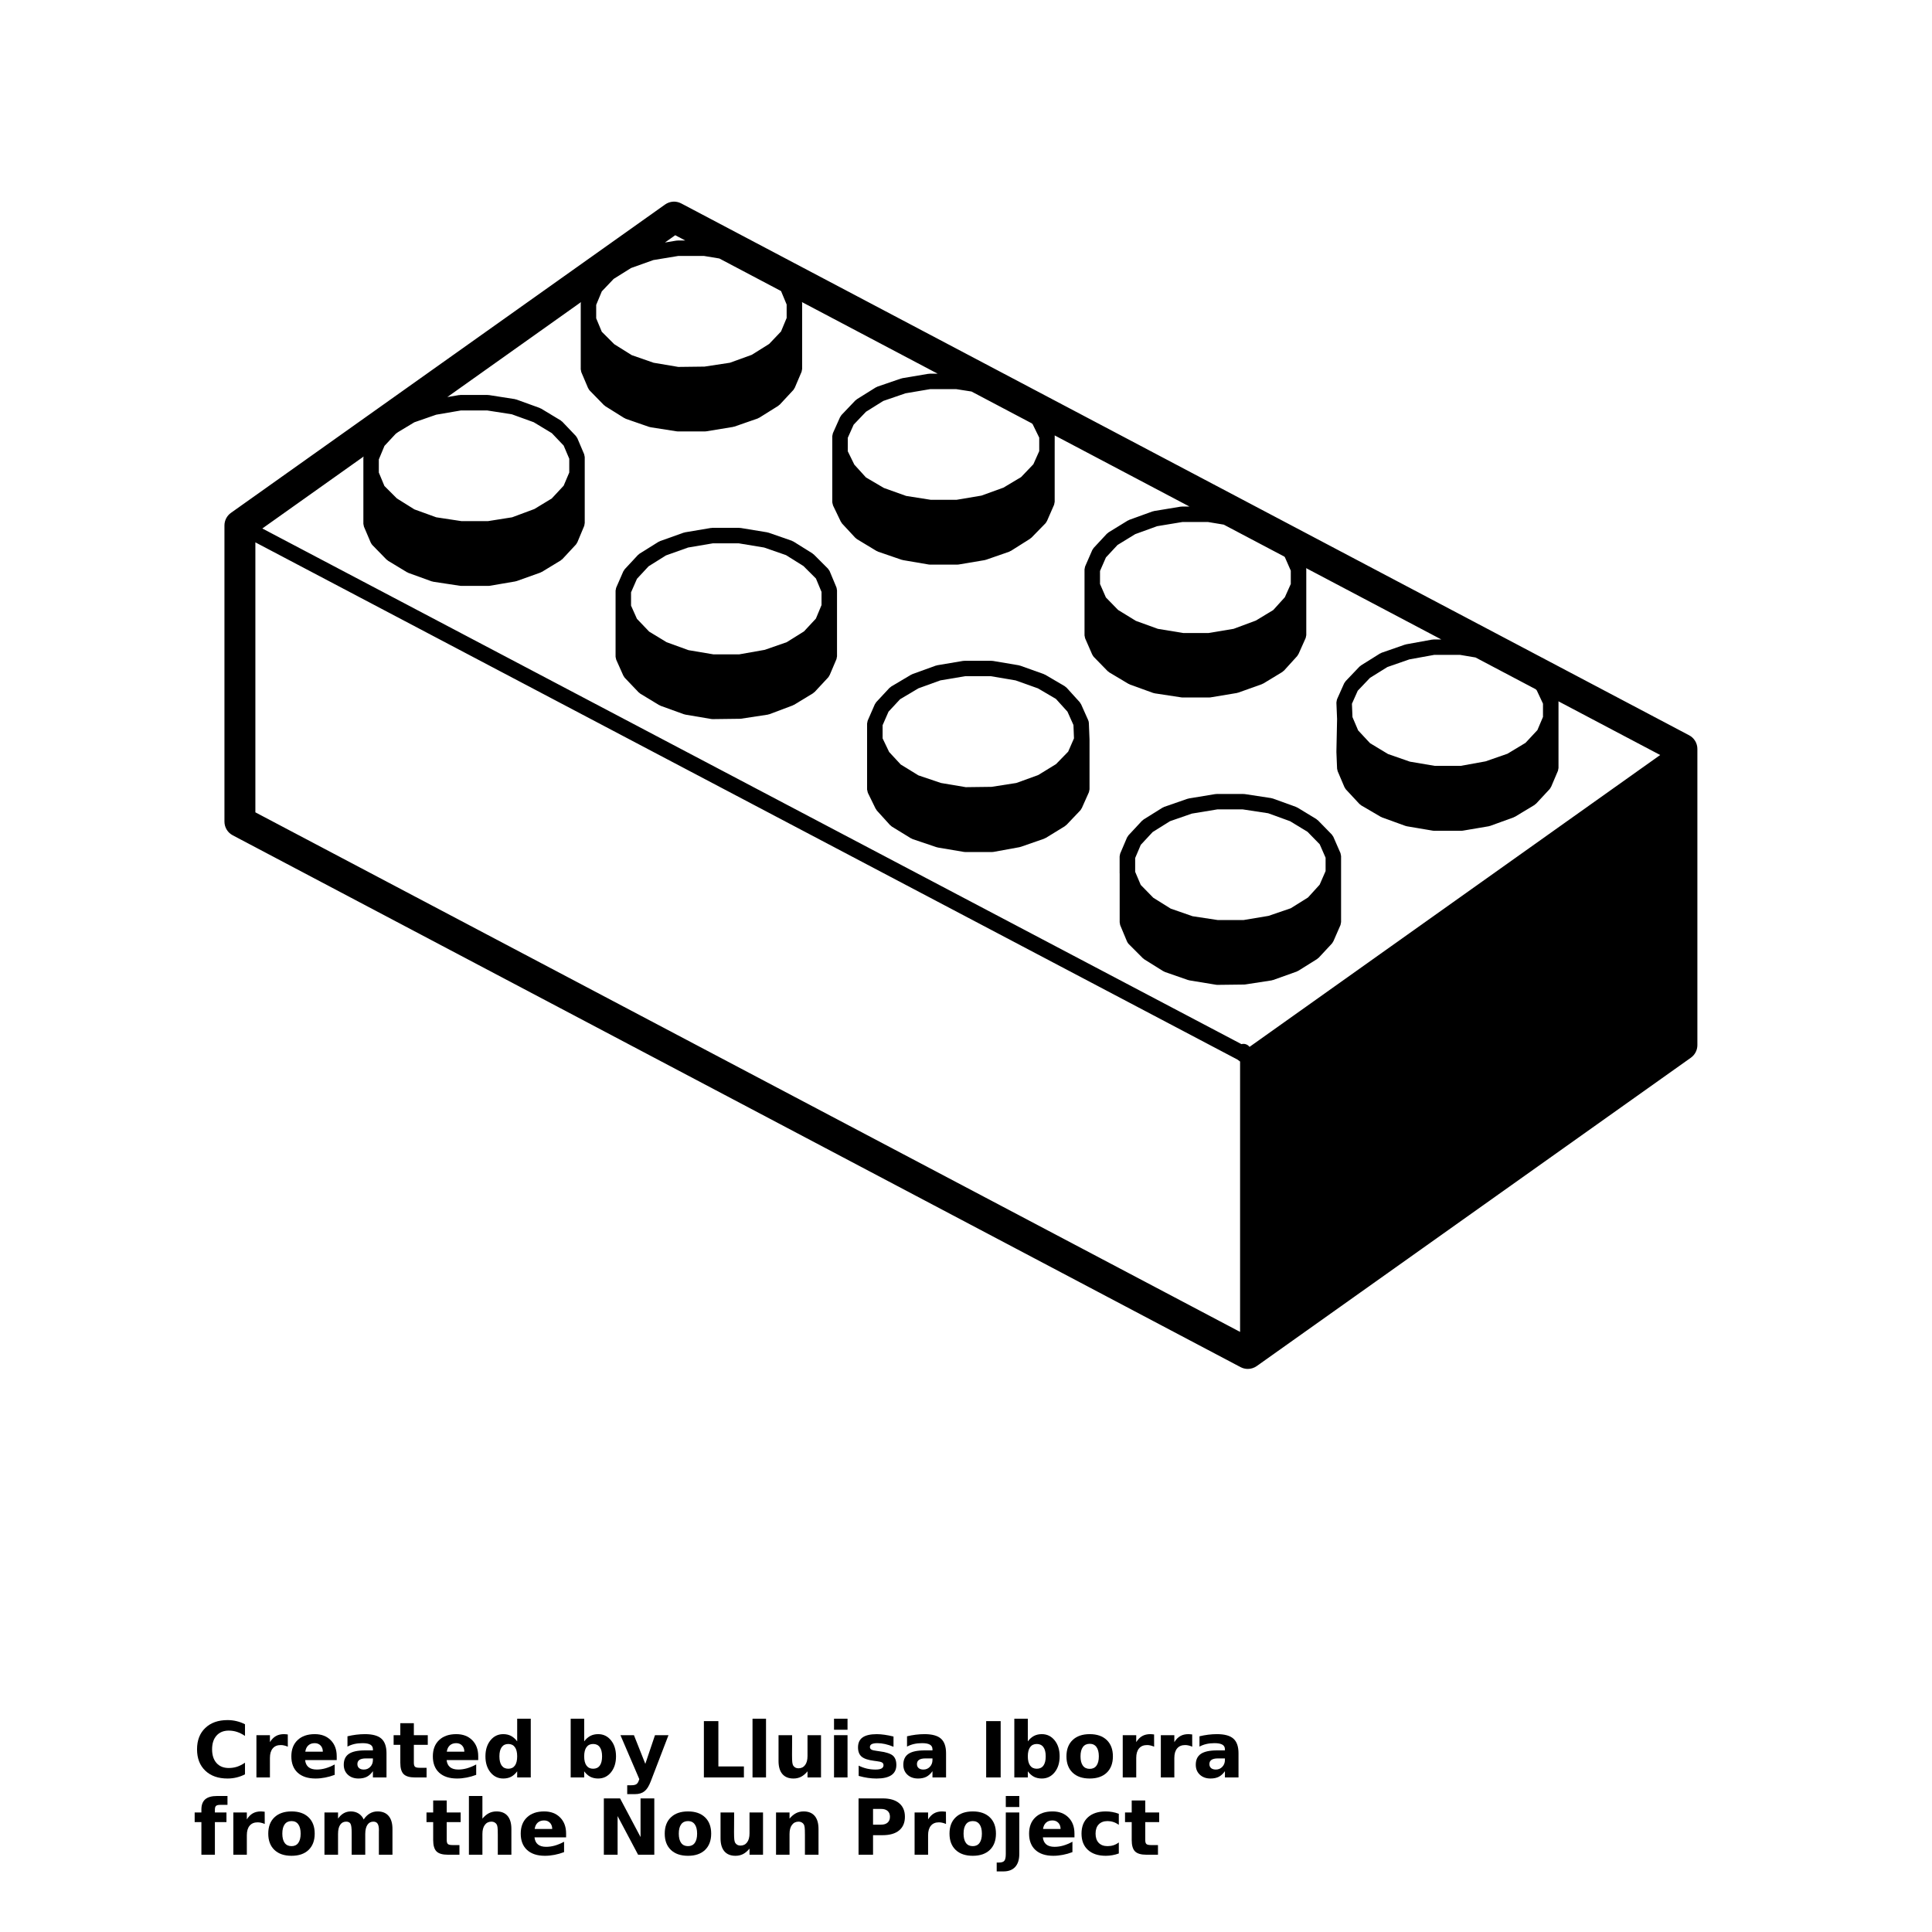 <?xml version="1.0" encoding="UTF-8"?>
<svg width="700pt" height="700pt" version="1.1" viewBox="0 0 700 700" xmlns="http://www.w3.org/2000/svg" xmlns:xlink="http://www.w3.org/1999/xlink">
 <defs>
  <symbol id="w" overflow="visible">
   <path d="m18.766-1.125c-0.969 0.5-1.98 0.875-3.031 1.125-1.043 0.258-2.137 0.391-3.281 0.391-3.398 0-6.09-0.945-8.078-2.844-1.992-1.906-2.984-4.484-2.984-7.734 0-3.258 0.992-5.836 2.984-7.734 1.988-1.906 4.68-2.859 8.078-2.859 1.145 0 2.238 0.133 3.281 0.391 1.051 0.25 2.062 0.625 3.031 1.125v4.219c-0.98-0.656-1.945-1.141-2.891-1.453-0.949-0.312-1.949-0.469-3-0.469-1.875 0-3.352 0.605-4.422 1.812-1.074 1.199-1.609 2.856-1.609 4.969 0 2.106 0.535 3.762 1.609 4.969 1.07 1.199 2.547 1.797 4.422 1.797 1.051 0 2.051-0.148 3-0.453 0.945-0.312 1.91-0.801 2.891-1.469z"/>
  </symbol>
  <symbol id="a" overflow="visible">
   <path d="m13.734-11.141c-0.438-0.195-0.871-0.344-1.297-0.438-0.418-0.102-0.84-0.156-1.266-0.156-1.262 0-2.231 0.406-2.906 1.219-0.68 0.805-1.016 1.953-1.016 3.453v7.062h-4.891v-15.312h4.891v2.516c0.625-1 1.344-1.727 2.156-2.188 0.82-0.469 1.801-0.703 2.938-0.703 0.164 0 0.344 0.012 0.531 0.031 0.195 0.012 0.477 0.039 0.844 0.078z"/>
  </symbol>
  <symbol id="b" overflow="visible">
   <path d="m17.641-7.703v1.406h-11.453c0.125 1.148 0.539 2.008 1.25 2.578 0.707 0.574 1.703 0.859 2.984 0.859 1.031 0 2.082-0.148 3.156-0.453 1.082-0.312 2.191-0.773 3.328-1.391v3.766c-1.156 0.438-2.312 0.766-3.469 0.984-1.156 0.227-2.312 0.344-3.469 0.344-2.773 0-4.93-0.703-6.469-2.109-1.531-1.406-2.297-3.379-2.297-5.922 0-2.5 0.754-4.461 2.266-5.891 1.508-1.438 3.582-2.156 6.219-2.156 2.406 0 4.332 0.73 5.781 2.188 1.445 1.449 2.172 3.383 2.172 5.797zm-5.031-1.625c0-0.926-0.273-1.672-0.812-2.234-0.543-0.57-1.25-0.859-2.125-0.859-0.949 0-1.719 0.266-2.312 0.797s-0.965 1.297-1.109 2.297z"/>
  </symbol>
  <symbol id="e" overflow="visible">
   <path d="m9.219-6.891c-1.023 0-1.793 0.172-2.312 0.516-0.512 0.344-0.766 0.855-0.766 1.531 0 0.625 0.207 1.117 0.625 1.469 0.414 0.344 0.988 0.516 1.719 0.516 0.926 0 1.703-0.328 2.328-0.984 0.633-0.664 0.953-1.492 0.953-2.484v-0.562zm7.469-1.844v8.734h-4.922v-2.266c-0.656 0.93-1.398 1.605-2.219 2.031-0.824 0.414-1.824 0.625-3 0.625-1.586 0-2.871-0.457-3.859-1.375-0.992-0.926-1.484-2.129-1.484-3.609 0-1.789 0.613-3.102 1.844-3.938 1.238-0.844 3.18-1.266 5.828-1.266h2.891v-0.391c0-0.77-0.309-1.332-0.922-1.688-0.617-0.363-1.57-0.547-2.859-0.547-1.055 0-2.031 0.105-2.938 0.312-0.898 0.211-1.73 0.523-2.5 0.938v-3.734c1.039-0.25 2.086-0.441 3.141-0.578 1.062-0.133 2.125-0.203 3.188-0.203 2.758 0 4.75 0.547 5.969 1.641 1.227 1.086 1.844 2.856 1.844 5.312z"/>
  </symbol>
  <symbol id="d" overflow="visible">
   <path d="m7.703-19.656v4.344h5.047v3.5h-5.047v6.5c0 0.711 0.141 1.188 0.422 1.438s0.836 0.375 1.672 0.375h2.516v3.5h-4.188c-1.938 0-3.312-0.398-4.125-1.203-0.805-0.812-1.203-2.18-1.203-4.109v-6.5h-2.422v-3.5h2.422v-4.344z"/>
  </symbol>
  <symbol id="j" overflow="visible">
   <path d="m12.766-13.078v-8.203h4.922v21.281h-4.922v-2.219c-0.668 0.906-1.406 1.57-2.219 1.984s-1.758 0.625-2.828 0.625c-1.887 0-3.434-0.75-4.641-2.25-1.211-1.5-1.812-3.426-1.812-5.781 0-2.363 0.602-4.297 1.812-5.797 1.207-1.5 2.754-2.25 4.641-2.25 1.062 0 2 0.215 2.812 0.641 0.82 0.43 1.566 1.086 2.234 1.969zm-3.219 9.922c1.039 0 1.836-0.379 2.391-1.141 0.551-0.77 0.828-1.883 0.828-3.344 0-1.457-0.277-2.566-0.828-3.328-0.555-0.77-1.352-1.156-2.391-1.156-1.043 0-1.84 0.387-2.391 1.156-0.555 0.762-0.828 1.871-0.828 3.328 0 1.461 0.273 2.574 0.828 3.344 0.551 0.762 1.348 1.141 2.391 1.141z"/>
  </symbol>
  <symbol id="f" overflow="visible">
   <path d="m10.5-3.156c1.051 0 1.852-0.379 2.406-1.141 0.551-0.77 0.828-1.883 0.828-3.344 0-1.457-0.277-2.566-0.828-3.328-0.555-0.77-1.355-1.156-2.406-1.156-1.055 0-1.859 0.387-2.422 1.156-0.555 0.773-0.828 1.883-0.828 3.328 0 1.449 0.273 2.559 0.828 3.328 0.562 0.773 1.367 1.156 2.422 1.156zm-3.25-9.922c0.676-0.883 1.422-1.539 2.234-1.969 0.82-0.426 1.766-0.641 2.828-0.641 1.895 0 3.445 0.75 4.656 2.25 1.207 1.5 1.812 3.434 1.812 5.797 0 2.356-0.605 4.281-1.812 5.781-1.211 1.5-2.762 2.25-4.656 2.25-1.062 0-2.008-0.211-2.828-0.625-0.812-0.426-1.559-1.086-2.234-1.984v2.219h-4.891v-21.281h4.891z"/>
  </symbol>
  <symbol id="i" overflow="visible">
   <path d="m0.344-15.312h4.891l4.125 10.391 3.5-10.391h4.891l-6.438 16.766c-0.648 1.695-1.402 2.883-2.266 3.562-0.867 0.688-2 1.031-3.406 1.031h-2.844v-3.219h1.531c0.832 0 1.438-0.137 1.812-0.406 0.383-0.262 0.68-0.73 0.891-1.406l0.141-0.422z"/>
  </symbol>
  <symbol id="h" overflow="visible">
   <path d="m2.578-20.406h5.25v16.422h9.25v3.984h-14.5z"/>
  </symbol>
  <symbol id="v" overflow="visible">
   <path d="m2.359-21.281h4.891v21.281h-4.891z"/>
  </symbol>
  <symbol id="g" overflow="visible">
   <path d="m2.188-5.969v-9.344h4.922v1.531c0 0.836-0.008 1.875-0.016 3.125-0.012 1.25-0.016 2.086-0.016 2.5 0 1.242 0.031 2.133 0.094 2.672 0.07 0.543 0.18 0.934 0.328 1.172 0.207 0.324 0.473 0.574 0.797 0.75 0.32 0.168 0.691 0.25 1.109 0.25 1.02 0 1.82-0.391 2.406-1.172 0.582-0.781 0.875-1.867 0.875-3.266v-7.562h4.891v15.312h-4.891v-2.219c-0.742 0.898-1.523 1.559-2.344 1.984-0.824 0.414-1.734 0.625-2.734 0.625-1.762 0-3.106-0.539-4.031-1.625-0.93-1.082-1.391-2.66-1.391-4.734z"/>
  </symbol>
  <symbol id="u" overflow="visible">
   <path d="m2.359-15.312h4.891v15.312h-4.891zm0-5.969h4.891v4h-4.891z"/>
  </symbol>
  <symbol id="t" overflow="visible">
   <path d="m14.312-14.828v3.719c-1.043-0.438-2.055-0.766-3.031-0.984-0.98-0.219-1.902-0.328-2.766-0.328-0.93 0-1.621 0.117-2.078 0.344-0.449 0.23-0.672 0.59-0.672 1.078 0 0.387 0.172 0.684 0.516 0.891 0.344 0.211 0.957 0.367 1.844 0.469l0.859 0.125c2.508 0.324 4.195 0.852 5.062 1.578 0.863 0.73 1.297 1.871 1.297 3.422 0 1.637-0.605 2.867-1.812 3.688-1.199 0.812-2.992 1.219-5.375 1.219-1.023 0-2.074-0.078-3.156-0.234-1.074-0.156-2.18-0.395-3.312-0.719v-3.719c0.969 0.48 1.961 0.84 2.984 1.078 1.031 0.23 2.078 0.344 3.141 0.344 0.957 0 1.676-0.129 2.156-0.391 0.477-0.27 0.719-0.664 0.719-1.188 0-0.438-0.168-0.758-0.5-0.969-0.336-0.219-0.996-0.383-1.984-0.5l-0.859-0.109c-2.18-0.27-3.703-0.773-4.578-1.516-0.875-0.738-1.312-1.859-1.312-3.359 0-1.625 0.551-2.828 1.656-3.609 1.113-0.789 2.82-1.188 5.125-1.188 0.895 0 1.836 0.074 2.828 0.219 1 0.137 2.082 0.352 3.25 0.641z"/>
  </symbol>
  <symbol id="s" overflow="visible">
   <path d="m2.578-20.406h5.25v20.406h-5.25z"/>
  </symbol>
  <symbol id="c" overflow="visible">
   <path d="m9.641-12.188c-1.086 0-1.914 0.391-2.484 1.172-0.574 0.781-0.859 1.906-0.859 3.375s0.285 2.594 0.859 3.375c0.57 0.773 1.398 1.156 2.484 1.156 1.062 0 1.875-0.383 2.438-1.156 0.57-0.781 0.859-1.906 0.859-3.375s-0.289-2.594-0.859-3.375c-0.562-0.781-1.375-1.172-2.438-1.172zm0-3.5c2.633 0 4.691 0.715 6.172 2.141 1.477 1.418 2.219 3.387 2.219 5.906 0 2.512-0.742 4.481-2.219 5.906-1.48 1.418-3.539 2.125-6.172 2.125-2.648 0-4.715-0.707-6.203-2.125-1.492-1.426-2.234-3.394-2.234-5.906 0-2.519 0.742-4.488 2.234-5.906 1.488-1.426 3.555-2.141 6.203-2.141z"/>
  </symbol>
  <symbol id="r" overflow="visible">
   <path d="m12.422-21.281v3.219h-2.703c-0.688 0-1.172 0.125-1.453 0.375-0.273 0.25-0.406 0.688-0.406 1.312v1.062h4.188v3.5h-4.188v11.812h-4.891v-11.812h-2.438v-3.5h2.438v-1.062c0-1.664 0.461-2.898 1.391-3.703 0.926-0.801 2.367-1.203 4.328-1.203z"/>
  </symbol>
  <symbol id="q" overflow="visible">
   <path d="m16.547-12.766c0.613-0.945 1.348-1.672 2.203-2.172 0.852-0.5 1.789-0.75 2.812-0.75 1.758 0 3.098 0.547 4.016 1.641 0.926 1.086 1.391 2.656 1.391 4.719v9.328h-4.922v-7.984-0.359c0.008-0.133 0.016-0.32 0.016-0.562 0-1.082-0.164-1.863-0.484-2.344-0.312-0.488-0.824-0.734-1.531-0.734-0.93 0-1.648 0.387-2.156 1.156-0.512 0.762-0.773 1.867-0.781 3.312v7.516h-4.922v-7.984c0-1.695-0.148-2.785-0.438-3.266-0.293-0.488-0.812-0.734-1.562-0.734-0.938 0-1.664 0.387-2.172 1.156-0.512 0.762-0.766 1.859-0.766 3.297v7.531h-4.922v-15.312h4.922v2.234c0.602-0.863 1.289-1.516 2.062-1.953 0.781-0.438 1.641-0.656 2.578-0.656 1.062 0 2 0.258 2.812 0.766 0.812 0.512 1.426 1.23 1.844 2.156z"/>
  </symbol>
  <symbol id="p" overflow="visible">
   <path d="m17.75-9.328v9.328h-4.922v-7.109c0-1.344-0.031-2.266-0.094-2.766s-0.168-0.867-0.312-1.109c-0.188-0.312-0.449-0.555-0.781-0.734-0.324-0.176-0.695-0.266-1.109-0.266-1.023 0-1.824 0.398-2.406 1.188-0.586 0.781-0.875 1.871-0.875 3.266v7.531h-4.891v-21.281h4.891v8.203c0.738-0.883 1.52-1.539 2.344-1.969 0.832-0.426 1.75-0.641 2.75-0.641 1.77 0 3.113 0.547 4.031 1.641 0.914 1.086 1.375 2.656 1.375 4.719z"/>
  </symbol>
  <symbol id="o" overflow="visible">
   <path d="m2.578-20.406h5.875l7.422 14v-14h4.984v20.406h-5.875l-7.422-14v14h-4.984z"/>
  </symbol>
  <symbol id="n" overflow="visible">
   <path d="m17.75-9.328v9.328h-4.922v-7.141c0-1.32-0.031-2.234-0.094-2.734s-0.168-0.867-0.312-1.109c-0.188-0.312-0.449-0.555-0.781-0.734-0.324-0.176-0.695-0.266-1.109-0.266-1.023 0-1.824 0.398-2.406 1.188-0.586 0.781-0.875 1.871-0.875 3.266v7.531h-4.891v-15.312h4.891v2.234c0.738-0.883 1.52-1.539 2.344-1.969 0.832-0.426 1.75-0.641 2.75-0.641 1.77 0 3.113 0.547 4.031 1.641 0.914 1.086 1.375 2.656 1.375 4.719z"/>
  </symbol>
  <symbol id="m" overflow="visible">
   <path d="m2.578-20.406h8.734c2.594 0 4.582 0.578 5.969 1.734 1.395 1.148 2.094 2.789 2.094 4.922 0 2.137-0.699 3.781-2.094 4.938-1.387 1.156-3.375 1.734-5.969 1.734h-3.484v7.078h-5.25zm5.25 3.812v5.703h2.922c1.02 0 1.805-0.25 2.359-0.75 0.562-0.5 0.844-1.203 0.844-2.109 0-0.914-0.281-1.617-0.844-2.109-0.555-0.488-1.34-0.734-2.359-0.734z"/>
  </symbol>
  <symbol id="l" overflow="visible">
   <path d="m2.359-15.312h4.891v15.031c0 2.051-0.496 3.617-1.484 4.703-0.98 1.082-2.406 1.625-4.281 1.625h-2.422v-3.219h0.859c0.926 0 1.562-0.211 1.906-0.625 0.352-0.418 0.531-1.246 0.531-2.484zm0-5.969h4.891v4h-4.891z"/>
  </symbol>
  <symbol id="k" overflow="visible">
   <path d="m14.719-14.828v3.984c-0.656-0.457-1.324-0.797-2-1.016-0.668-0.219-1.359-0.328-2.078-0.328-1.367 0-2.434 0.402-3.203 1.203-0.762 0.793-1.141 1.906-1.141 3.344 0 1.43 0.379 2.543 1.141 3.344 0.77 0.793 1.836 1.188 3.203 1.188 0.758 0 1.484-0.109 2.172-0.328 0.688-0.227 1.32-0.566 1.906-1.016v4c-0.762 0.281-1.539 0.488-2.328 0.625-0.781 0.145-1.574 0.219-2.375 0.219-2.762 0-4.922-0.707-6.484-2.125-1.555-1.414-2.328-3.383-2.328-5.906 0-2.531 0.773-4.504 2.328-5.922 1.562-1.414 3.723-2.125 6.484-2.125 0.801 0 1.594 0.074 2.375 0.219 0.781 0.137 1.555 0.352 2.328 0.641z"/>
  </symbol>
 </defs>
 <g>
  <path d="m405.68 316.43v0.012 17.734 0.004 0.012c0 0.125 0.055 0.234 0.074 0.359 0.035 0.242 0.043 0.48 0.141 0.719l2.453 5.879c0.004 0.023 0.027 0.027 0.039 0.043 0.133 0.312 0.32 0.605 0.57 0.855l5.141 5.148c0.086 0.086 0.184 0.113 0.273 0.18 0.086 0.066 0.129 0.156 0.223 0.211l6.867 4.289c0.066 0.043 0.141 0.023 0.207 0.062 0.117 0.066 0.219 0.164 0.352 0.211l8.449 2.941c0.094 0.035 0.184 0.023 0.281 0.043 0.066 0.016 0.117 0.062 0.184 0.074l9.684 1.59c0.145 0.027 0.301 0.039 0.449 0.039h0.004 0.035l9.676-0.117c0.004 0 0.012-0.004 0.023-0.004 0.117 0 0.246-0.012 0.371-0.027l9.559-1.473c0.078-0.012 0.133-0.062 0.211-0.078 0.105-0.027 0.203-0.023 0.301-0.055l8.574-3.062c0.129-0.043 0.223-0.141 0.34-0.207 0.066-0.035 0.141-0.016 0.203-0.055l6.859-4.289c0.117-0.074 0.18-0.18 0.281-0.262 0.094-0.078 0.207-0.117 0.293-0.207l4.781-5.141c0.18-0.195 0.285-0.426 0.398-0.648 0.027-0.055 0.09-0.086 0.117-0.133l2.57-5.879v-0.012c0.09-0.195 0.102-0.422 0.133-0.633 0.027-0.152 0.094-0.309 0.094-0.461 0-0.004 0.004-0.012 0.004-0.016v-23.883c0-0.004-0.004-0.012-0.004-0.016 0-0.152-0.066-0.309-0.094-0.461-0.039-0.211-0.051-0.438-0.133-0.633v-0.012l-2.57-5.879c-0.078-0.172-0.207-0.301-0.312-0.449-0.094-0.129-0.141-0.273-0.254-0.379l-0.066-0.074c-0.004-0.004-0.012-0.012-0.016-0.016l-4.945-5.062c-0.086-0.086-0.191-0.117-0.285-0.191-0.094-0.078-0.152-0.18-0.262-0.246l-6.859-4.168c-0.086-0.051-0.18-0.055-0.27-0.094-0.086-0.039-0.141-0.117-0.234-0.145l-8.457-3.062c-0.09-0.035-0.18-0.016-0.273-0.039-0.094-0.023-0.164-0.086-0.258-0.094l-9.676-1.473c-0.074-0.012-0.133 0.016-0.203 0.012-0.078-0.004-0.141-0.043-0.219-0.043h-9.684c-0.078 0-0.141 0.039-0.219 0.043-0.086 0.004-0.152-0.016-0.234-0.004l-9.684 1.598c-0.086 0.012-0.145 0.066-0.223 0.09-0.086 0.016-0.156 0-0.242 0.035l-8.449 2.93c-0.105 0.039-0.172 0.117-0.273 0.164-0.094 0.043-0.195 0.055-0.293 0.113l-6.867 4.289c-0.105 0.066-0.168 0.168-0.262 0.246-0.102 0.086-0.211 0.125-0.309 0.219l-4.898 5.266c-0.117 0.125-0.168 0.281-0.258 0.414s-0.203 0.242-0.27 0.391l-2.453 5.758c-0.086 0.191-0.094 0.414-0.129 0.621-0.027 0.156-0.094 0.32-0.094 0.477v6.109zm18.23-18.895 7.93-2.754 9.211-1.52h9.246l9.184 1.395 7.934 2.879 6.328 3.848 4.414 4.519 2.133 4.871v4.832l-2.152 4.93-4.219 4.641-6.242 3.902-8.062 2.762-9.094 1.52h-9.238l-9.207-1.398-7.914-2.754-6.305-3.938-4.547-4.652-2.016-4.75v-4.988l2.031-4.777 4.316-4.648z"/>
  <path d="m223.17 238.56c0.039 0.156 0.039 0.324 0.105 0.465 0.004 0.012 0 0.023 0.004 0.027l2.57 5.758c0.027 0.062 0.094 0.09 0.125 0.145 0.117 0.223 0.223 0.453 0.41 0.645l5.023 5.266c0.086 0.09 0.191 0.125 0.285 0.195 0.102 0.086 0.168 0.195 0.285 0.262l6.859 4.16c0.062 0.039 0.133 0.023 0.203 0.055 0.105 0.055 0.184 0.141 0.301 0.184l8.457 3.062c0.094 0.035 0.184 0.023 0.281 0.051 0.078 0.016 0.129 0.066 0.207 0.078l9.438 1.598c0.145 0.023 0.309 0.039 0.461 0.039h0.004 0.035l9.918-0.125c0.004 0 0.016-0.004 0.023-0.004 0.117 0 0.246-0.004 0.363-0.027l9.684-1.473c0.09-0.012 0.156-0.066 0.246-0.09 0.105-0.027 0.211-0.023 0.32-0.062l8.449-3.18c0.105-0.039 0.18-0.117 0.281-0.172 0.062-0.035 0.129-0.016 0.191-0.055l6.867-4.168c0.117-0.074 0.191-0.191 0.297-0.273 0.102-0.078 0.211-0.117 0.301-0.211l4.898-5.266c0.191-0.207 0.301-0.449 0.422-0.688 0.023-0.051 0.086-0.074 0.105-0.125l2.453-5.758c0.086-0.195 0.094-0.422 0.129-0.633 0.027-0.156 0.094-0.309 0.094-0.465v-18.016-0.004-5.852-0.004-0.012c0-0.125-0.055-0.234-0.074-0.359-0.035-0.242-0.043-0.48-0.141-0.719l-2.453-5.879c-0.086-0.195-0.223-0.348-0.348-0.508-0.094-0.129-0.145-0.281-0.262-0.391l-5.144-5.144c-0.086-0.086-0.184-0.113-0.273-0.18-0.086-0.066-0.129-0.156-0.223-0.211l-6.867-4.289c-0.094-0.055-0.195-0.066-0.293-0.113-0.102-0.043-0.168-0.125-0.273-0.164l-8.449-2.934c-0.086-0.027-0.156-0.012-0.242-0.035-0.086-0.023-0.141-0.074-0.223-0.086l-9.684-1.59c-0.086-0.016-0.152 0.012-0.234 0.004-0.078-0.004-0.141-0.043-0.219-0.043h-9.801c-0.086 0-0.152 0.039-0.234 0.051-0.078 0.004-0.152-0.023-0.23-0.012l-9.438 1.59c-0.09 0.016-0.152 0.066-0.234 0.09-0.086 0.023-0.156 0.004-0.242 0.035l-8.574 3.062c-0.102 0.035-0.168 0.113-0.262 0.156s-0.191 0.051-0.281 0.105l-6.859 4.289c-0.113 0.066-0.168 0.172-0.27 0.254-0.102 0.086-0.211 0.117-0.301 0.219l-4.781 5.144c-0.117 0.129-0.168 0.285-0.262 0.426-0.086 0.125-0.191 0.219-0.254 0.359l-2.57 5.879v0.012c-0.09 0.203-0.105 0.43-0.141 0.648-0.027 0.145-0.09 0.293-0.09 0.441 0 0.004-0.004 0.012-0.004 0.016v6.039 0.016 17.824c0 0.004 0.004 0.012 0.004 0.023 0 0.227 0.078 0.434 0.129 0.645zm18.098-37.312 8.055-2.871 8.973-1.52h9.348l9.207 1.52 7.93 2.754 6.316 3.949 4.535 4.531 2.023 4.859v4.754l-2.043 4.906-4.312 4.637-6.273 3.914-7.945 2.766-9.211 1.629h-9.441l-8.965-1.512-7.945-2.879-6.32-3.84-4.43-4.637-2.133-4.781v-4.816l2.144-4.898 4.211-4.535z"/>
  <path d="m314.3 286.67c0.043 0.184 0.062 0.371 0.141 0.543 0.004 0.023 0.004 0.051 0.016 0.074l2.816 5.758c0.039 0.078 0.117 0.105 0.156 0.172 0.102 0.156 0.152 0.336 0.285 0.477l4.777 5.266c0.086 0.09 0.191 0.125 0.281 0.203 0.117 0.102 0.195 0.219 0.332 0.309l6.984 4.289c0.066 0.039 0.145 0.023 0.211 0.055 0.125 0.066 0.219 0.164 0.352 0.207l8.703 2.941c0.09 0.027 0.168 0.023 0.258 0.043 0.062 0.012 0.113 0.055 0.172 0.066l9.43 1.59c0.152 0.027 0.309 0.039 0.461 0.039h0.004 9.801 0.004c0.164 0 0.336-0.012 0.5-0.043l9.438-1.719c0.062-0.012 0.113-0.055 0.168-0.074 0.086-0.016 0.164-0.012 0.246-0.039l8.457-2.941c0.125-0.043 0.219-0.129 0.336-0.195 0.074-0.035 0.145-0.016 0.211-0.055l6.984-4.289c0.117-0.074 0.18-0.184 0.285-0.262 0.09-0.078 0.195-0.113 0.281-0.195l5.019-5.269c0.184-0.195 0.301-0.43 0.414-0.66 0.027-0.051 0.09-0.074 0.113-0.125l2.57-5.75c0.004-0.004 0-0.012 0.004-0.023 0.086-0.184 0.102-0.402 0.133-0.609 0.035-0.164 0.102-0.32 0.102-0.48 0-0.012 0.004-0.016 0.004-0.027v-17.887c0-0.016-0.012-0.035-0.012-0.051 0-0.023 0.012-0.039 0.012-0.062l-0.242-5.996c-0.016-0.422-0.129-0.805-0.301-1.16l-2.519-5.633c-0.062-0.133-0.168-0.23-0.246-0.348-0.09-0.129-0.129-0.273-0.234-0.391l-4.777-5.266c-0.102-0.113-0.23-0.156-0.34-0.246-0.113-0.09-0.191-0.211-0.32-0.285l-7.113-4.168c-0.086-0.043-0.168-0.051-0.258-0.09-0.078-0.035-0.133-0.102-0.219-0.129l-8.574-3.062c-0.078-0.027-0.156-0.012-0.242-0.035-0.086-0.023-0.145-0.074-0.234-0.09l-9.43-1.59c-0.078-0.012-0.145 0.016-0.219 0.012-0.09-0.004-0.156-0.051-0.246-0.051l-9.797-0.004c-0.09 0-0.156 0.039-0.242 0.051-0.078 0.004-0.145-0.023-0.223-0.012l-9.438 1.59c-0.09 0.016-0.156 0.074-0.242 0.094-0.086 0.023-0.164 0.004-0.246 0.035l-8.457 3.062c-0.09 0.027-0.141 0.102-0.223 0.133-0.086 0.035-0.172 0.039-0.254 0.09l-7.223 4.289c-0.117 0.074-0.195 0.191-0.309 0.273-0.105 0.086-0.223 0.125-0.32 0.23l-4.781 5.144c-0.117 0.129-0.168 0.285-0.262 0.426-0.086 0.125-0.191 0.219-0.254 0.359l-2.57 5.879v0.012c-0.09 0.203-0.105 0.43-0.141 0.648-0.027 0.145-0.09 0.293-0.09 0.441 0 0.004-0.004 0.012-0.004 0.016v23.887c0 0.027 0.016 0.051 0.016 0.074 0.02 0.18 0.082 0.352 0.125 0.535zm18.453-37.273 7.965-2.883 8.965-1.512h9.32l8.973 1.52 8.082 2.883 6.519 3.82 4.188 4.621 2.168 4.844 0.191 4.832-2.106 4.816-4.406 4.519-6.461 3.965-7.918 2.867-8.98 1.398-9.34 0.117-8.973-1.512-8.18-2.762-6.402-3.93-4.211-4.543-2.363-4.93v-4.781l2.144-4.898 4.184-4.504z"/>
  <path d="m84.309 302.64 365.18 192.7c0.816 0.43 1.719 0.645 2.613 0.645 1.141 0 2.273-0.348 3.242-1.035l157.29-111.72c1.477-1.055 2.359-2.754 2.359-4.562v-107.31c0-2.078-1.148-3.981-2.984-4.949l-365.18-192.7c-1.871-0.992-4.129-0.84-5.859 0.387l-157.29 111.72c-1.477 1.055-2.359 2.754-2.359 4.562v107.31c0 2.078 1.156 3.984 2.992 4.949zm82.723-153.93h9.457l8.961 1.398 7.93 2.871 6.559 3.961 4.289 4.504 2.027 4.766v4.988l-2.027 4.777-4.312 4.633-6.293 3.82-8.062 3-8.809 1.395h-9.496l-9.191-1.395-7.926-2.871-6.328-3.953-4.531-4.531-2.023-4.859v-4.75l2.043-4.906 4.09-4.394 0.867-0.621 5.859-3.535 7.93-2.754zm-35.309 16.809c-0.012 0.125-0.066 0.238-0.066 0.359v0.012 0.004 5.848 0.004 18.02c0 0.168 0.074 0.332 0.102 0.5 0.039 0.203 0.051 0.414 0.125 0.598l2.418 5.672s0 0.004 0.004 0.004l0.027 0.074c0.016 0.035 0.051 0.043 0.066 0.078 0.129 0.273 0.281 0.547 0.504 0.777l5.141 5.269c0.09 0.09 0.203 0.129 0.301 0.203 0.094 0.074 0.152 0.172 0.258 0.234l6.867 4.16c0.062 0.039 0.133 0.023 0.195 0.055 0.113 0.055 0.184 0.141 0.301 0.184l8.449 3.062c0.105 0.035 0.207 0.027 0.32 0.055 0.078 0.016 0.133 0.066 0.211 0.078l9.684 1.473c0.133 0.023 0.281 0.035 0.414 0.035h0.004l9.914 0.008h0.004c0.152 0 0.312-0.012 0.465-0.039l9.312-1.59c0.074-0.012 0.125-0.055 0.195-0.074 0.09-0.023 0.18-0.016 0.273-0.051l8.574-3.062c0.117-0.043 0.203-0.129 0.312-0.184 0.066-0.035 0.133-0.016 0.203-0.055l6.859-4.168c0.117-0.074 0.191-0.191 0.301-0.273 0.094-0.078 0.207-0.117 0.297-0.207l4.898-5.266c0.195-0.211 0.312-0.461 0.43-0.707 0.023-0.051 0.086-0.074 0.105-0.125l2.453-5.879c0.102-0.234 0.113-0.477 0.141-0.719 0.016-0.125 0.074-0.234 0.074-0.359v-0.012-0.004-17.734-0.012-6.125c0-0.156-0.066-0.32-0.094-0.477-0.039-0.207-0.051-0.43-0.129-0.621l-2.406-5.652-0.043-0.105c-0.062-0.145-0.172-0.242-0.254-0.371-0.102-0.156-0.164-0.332-0.297-0.465l-4.898-5.144c-0.09-0.09-0.203-0.129-0.297-0.207-0.102-0.086-0.168-0.195-0.285-0.262l-7.106-4.289c-0.086-0.051-0.18-0.055-0.27-0.094-0.086-0.039-0.141-0.113-0.23-0.141l-8.457-3.062c-0.09-0.027-0.172-0.016-0.258-0.035-0.094-0.027-0.168-0.086-0.262-0.102l-9.43-1.473c-0.078-0.012-0.145 0.016-0.219 0.012-0.078-0.004-0.133-0.043-0.211-0.043h-9.922c-0.09 0-0.156 0.039-0.242 0.051-0.078 0.004-0.145-0.023-0.223-0.012l-4.25 0.719 48.43-34.402c-0.004 0.027-0.012 0.051-0.016 0.074-0.016 0.125-0.074 0.234-0.074 0.359v0.012 0.004 5.965 0.004 17.902c0 0.156 0.066 0.309 0.094 0.465 0.039 0.211 0.051 0.438 0.129 0.633l2.418 5.684 0.035 0.074c0.016 0.035 0.055 0.051 0.074 0.086 0.129 0.273 0.281 0.547 0.504 0.777l5.144 5.266c0.086 0.086 0.191 0.117 0.281 0.191 0.09 0.066 0.141 0.164 0.242 0.223l6.859 4.289c0.066 0.039 0.133 0.023 0.203 0.062 0.125 0.066 0.223 0.164 0.359 0.211l8.457 2.934c0.094 0.035 0.191 0.023 0.285 0.043 0.074 0.016 0.125 0.066 0.203 0.078l9.43 1.473c0.141 0.023 0.285 0.035 0.426 0.035h0.004 9.922 0.004c0.145 0 0.301-0.012 0.449-0.039l9.676-1.59c0.074-0.012 0.117-0.055 0.184-0.074 0.094-0.023 0.184-0.012 0.281-0.043l8.457-2.941c0.133-0.043 0.234-0.145 0.352-0.211 0.066-0.035 0.141-0.016 0.207-0.062l6.859-4.289c0.113-0.066 0.172-0.172 0.27-0.258 0.102-0.078 0.211-0.117 0.301-0.207l4.898-5.266c0.191-0.207 0.301-0.449 0.422-0.688 0.023-0.051 0.086-0.074 0.105-0.125l2.453-5.758c0.086-0.195 0.094-0.422 0.129-0.633 0.027-0.156 0.094-0.309 0.094-0.465v-17.891-0.004-5.969-0.004-0.012c0-0.117-0.055-0.211-0.066-0.332l49.172 25.949h-2.91c-0.09 0-0.156 0.039-0.242 0.051-0.078 0.004-0.145-0.023-0.223-0.012l-9.43 1.59c-0.078 0.012-0.133 0.062-0.211 0.086-0.078 0.023-0.152 0.004-0.23 0.027l-8.574 2.941c-0.113 0.039-0.184 0.117-0.293 0.168-0.094 0.043-0.195 0.051-0.285 0.105l-6.867 4.289c-0.102 0.062-0.152 0.156-0.242 0.23-0.102 0.078-0.219 0.117-0.309 0.211l-5.019 5.266c-0.125 0.133-0.184 0.301-0.285 0.453-0.078 0.117-0.18 0.207-0.242 0.34l-2.574 5.758c-0.004 0.004 0 0.012-0.004 0.023-0.086 0.191-0.102 0.402-0.133 0.609-0.035 0.164-0.102 0.32-0.102 0.48 0 0.004-0.004 0.016-0.004 0.027v23.891c0 0.023 0.012 0.039 0.012 0.062 0.004 0.195 0.074 0.379 0.117 0.578 0.043 0.172 0.062 0.348 0.129 0.508 0.012 0.023 0.004 0.043 0.016 0.066l2.824 5.879c0.039 0.078 0.117 0.105 0.156 0.18 0.105 0.172 0.172 0.359 0.32 0.516l4.777 5.144c0.078 0.09 0.184 0.117 0.273 0.191 0.117 0.102 0.195 0.223 0.332 0.301l7.106 4.289c0.066 0.039 0.141 0.023 0.211 0.055 0.117 0.062 0.203 0.152 0.332 0.195l8.574 2.941c0.09 0.027 0.18 0.023 0.27 0.043 0.062 0.012 0.113 0.051 0.168 0.062l9.312 1.59c0.152 0.027 0.312 0.039 0.465 0.039h9.922 0.004c0.152 0 0.309-0.012 0.461-0.039l9.438-1.59c0.074-0.012 0.117-0.055 0.191-0.074 0.09-0.023 0.172-0.016 0.262-0.043l8.457-2.941c0.133-0.051 0.242-0.145 0.363-0.219 0.066-0.035 0.141-0.016 0.207-0.062l6.977-4.406c0.102-0.062 0.156-0.164 0.246-0.234 0.086-0.066 0.184-0.102 0.262-0.18l5.023-5.144c0.211-0.219 0.348-0.469 0.469-0.723 0.023-0.043 0.074-0.062 0.094-0.113l2.57-5.879v-0.012c0.09-0.195 0.102-0.422 0.133-0.633 0.027-0.152 0.094-0.309 0.094-0.461 0-0.004 0.004-0.012 0.004-0.016v-17.762l0.008-6.125c0-0.027-0.016-0.051-0.016-0.074 0-0.027 0.016-0.051 0.012-0.078l48.836 25.77h-2.75c-0.086 0-0.145 0.039-0.223 0.043-0.078 0.004-0.152-0.016-0.23-0.004l-9.684 1.598c-0.09 0.012-0.152 0.066-0.234 0.09-0.09 0.023-0.172 0.004-0.262 0.039l-8.449 3.062c-0.094 0.035-0.156 0.105-0.246 0.152-0.09 0.039-0.18 0.043-0.27 0.094l-6.984 4.289c-0.117 0.074-0.191 0.184-0.293 0.27-0.102 0.078-0.207 0.117-0.297 0.211l-4.781 5.141c-0.117 0.125-0.168 0.281-0.258 0.422-0.086 0.125-0.195 0.223-0.258 0.363l-2.57 5.887v0.012c-0.09 0.203-0.105 0.43-0.141 0.648-0.027 0.145-0.09 0.293-0.09 0.441 0 0.004-0.004 0.012-0.004 0.016v23.891c0 0.004 0.004 0.012 0.004 0.016 0 0.145 0.062 0.293 0.09 0.441 0.039 0.223 0.055 0.453 0.141 0.648v0.012l2.57 5.879c0.023 0.043 0.074 0.066 0.094 0.113 0.125 0.254 0.258 0.508 0.469 0.723l5.023 5.144c0.09 0.09 0.203 0.125 0.297 0.203 0.102 0.078 0.164 0.184 0.273 0.246l6.977 4.16c0.062 0.035 0.129 0.023 0.191 0.051 0.105 0.055 0.18 0.133 0.293 0.18l8.457 3.062c0.105 0.035 0.207 0.027 0.32 0.055 0.078 0.016 0.133 0.066 0.211 0.078l9.684 1.473c0.133 0.023 0.281 0.035 0.414 0.035h0.004 9.676 0.004c0.145 0 0.309-0.012 0.453-0.039l9.555-1.59c0.078-0.012 0.129-0.062 0.203-0.078 0.094-0.023 0.184-0.016 0.281-0.051l8.574-3.062c0.117-0.043 0.203-0.129 0.312-0.184 0.066-0.035 0.133-0.016 0.203-0.055l6.867-4.168c0.129-0.078 0.211-0.207 0.332-0.301 0.094-0.078 0.207-0.117 0.293-0.207l4.777-5.266c0.156-0.172 0.242-0.379 0.348-0.582 0.039-0.062 0.113-0.09 0.133-0.156l2.574-5.758c0.004-0.004 0-0.012 0.004-0.023 0.086-0.184 0.102-0.398 0.133-0.605 0.035-0.164 0.102-0.324 0.102-0.488 0-0.012 0.004-0.016 0.004-0.027v-23.883c0-0.004-0.004-0.012-0.004-0.016 0-0.113-0.051-0.223-0.066-0.336l49.004 25.855-2.871 0.004c-0.09 0-0.164 0.043-0.254 0.051-0.086 0.004-0.164-0.023-0.246-0.004l-9.43 1.715c-0.078 0.012-0.133 0.062-0.207 0.086-0.074 0.023-0.141 0.004-0.211 0.027l-8.457 2.941c-0.105 0.035-0.172 0.117-0.273 0.164-0.094 0.043-0.195 0.051-0.293 0.113l-6.859 4.289c-0.105 0.062-0.156 0.164-0.254 0.234-0.094 0.078-0.203 0.117-0.293 0.207l-5.023 5.266c-0.105 0.113-0.145 0.246-0.23 0.363-0.105 0.145-0.23 0.258-0.309 0.426l-2.57 5.758c-0.012 0.027-0.004 0.055-0.016 0.086-0.074 0.168-0.09 0.348-0.117 0.531-0.039 0.184-0.094 0.371-0.09 0.555 0 0.027-0.016 0.051-0.016 0.086l0.246 5.941-0.246 11.77c0 0.027 0.016 0.051 0.016 0.078 0 0.035-0.016 0.062-0.016 0.094l0.246 6.004c0.012 0.219 0.094 0.402 0.145 0.605 0.035 0.125 0.023 0.254 0.078 0.375l0.035 0.074 2.418 5.684c0.023 0.051 0.086 0.074 0.105 0.125 0.117 0.234 0.23 0.477 0.422 0.688l4.898 5.266c0.09 0.094 0.207 0.133 0.301 0.211 0.117 0.102 0.203 0.219 0.336 0.297l7.106 4.16c0.062 0.039 0.129 0.023 0.195 0.055 0.102 0.051 0.164 0.125 0.27 0.156l8.449 3.062c0.094 0.035 0.184 0.027 0.281 0.055 0.078 0.016 0.129 0.066 0.207 0.078l9.438 1.598c0.145 0.023 0.309 0.039 0.461 0.039h0.004 9.922 0.004c0.152 0 0.312-0.016 0.465-0.039l9.426-1.598c0.078-0.012 0.129-0.062 0.207-0.078 0.094-0.027 0.184-0.023 0.281-0.055l8.457-3.062c0.113-0.039 0.191-0.117 0.297-0.172 0.066-0.035 0.133-0.023 0.203-0.055l7.106-4.289c0.125-0.078 0.203-0.195 0.312-0.285 0.094-0.086 0.203-0.117 0.293-0.207l4.898-5.266c0.191-0.203 0.301-0.449 0.422-0.688 0.027-0.051 0.086-0.074 0.105-0.125l2.453-5.758c0.086-0.195 0.094-0.422 0.129-0.633 0.027-0.156 0.094-0.309 0.094-0.465v-17.871-0.012-6.004c0-0.016-0.012-0.027-0.012-0.043 0-0.074-0.016-0.141-0.027-0.211l36.883 19.461-148.79 105.75c-0.707-0.926-1.863-1.281-2.934-0.996l-354.75-186.83 36.719-26.078c-0.012 0.035-0.02 0.074-0.027 0.113zm114.07-72.789h9.23l5.609 0.926 22.32 11.781 0.043 0.039 2.023 4.859v4.871l-2.039 4.894-4.305 4.519-6.289 3.938-7.93 2.871-9.195 1.398-9.488 0.117-8.961-1.512-7.93-2.762-6.312-3.949-4.535-4.523-2.023-4.867v-4.871l2.039-4.894 4.301-4.519 6.293-3.938 8.055-2.879zm-0.23-5.598c-0.078 0-0.141 0.039-0.219 0.043-0.086 0.004-0.156-0.023-0.242-0.004l-4.176 0.695 3.723-2.644 3.617 1.91zm74.461 58.137 8.062-2.766 8.977-1.52h9.34l5.594 0.875 21.863 11.543 0.312 0.34 2.359 4.828v4.883l-2.121 4.75-4.453 4.664-6.402 3.82-7.969 2.883-8.961 1.512h-9.445l-8.863-1.395-8.059-2.879-6.508-3.82-4.219-4.648-2.367-4.832v-4.879l2.129-4.762 4.469-4.68zm91.289 48.258 7.934-2.879 9.191-1.52h9.219l5.734 0.957 21.926 11.57 0.219 0.23 2.141 4.883v4.82l-2.152 4.801-4.199 4.637-6.289 3.812-8.07 3-9.062 1.512h-9.223l-9.184-1.512-7.953-2.883-6.441-3.953-4.418-4.531-2.133-4.879v-4.715l2.144-4.906 4.195-4.508zm91.371 48.148 7.945-2.766 8.98-1.629h9.438l5.555 0.934 21.828 11.52 0.375 0.41 2.25 4.805v4.805l-2.027 4.777-4.305 4.617-6.531 3.941-7.953 2.766-8.98 1.629h-9.438l-8.98-1.52-7.93-2.762-6.531-3.941-4.301-4.621-2.055-4.82-0.195-4.84 2.109-4.727 4.441-4.66zm-54.387 142.2 1.008 0.738v97.961l-356.78-188.25v-97.82z"/>
  <use x="70" y="644" xlink:href="#w"/>
  <use x="90.551" y="644" xlink:href="#a"/>
  <use x="104.359" y="644" xlink:href="#b"/>
  <use x="123.348" y="644" xlink:href="#e"/>
  <use x="142.242" y="644" xlink:href="#d"/>
  <use x="155.629" y="644" xlink:href="#b"/>
  <use x="174.617" y="644" xlink:href="#j"/>
  <use x="204.41" y="644" xlink:href="#f"/>
  <use x="224.453" y="644" xlink:href="#i"/>
  <use x="252.453" y="644" xlink:href="#h"/>
  <use x="270.293" y="644" xlink:href="#v"/>
  <use x="279.891" y="644" xlink:href="#g"/>
  <use x="299.824" y="644" xlink:href="#u"/>
  <use x="309.422" y="644" xlink:href="#t"/>
  <use x="326.086" y="644" xlink:href="#e"/>
  <use x="354.73" y="644" xlink:href="#s"/>
  <use x="365.148" y="644" xlink:href="#f"/>
  <use x="385.191" y="644" xlink:href="#c"/>
  <use x="404.43" y="644" xlink:href="#a"/>
  <use x="418.234" y="644" xlink:href="#a"/>
  <use x="432.047" y="644" xlink:href="#e"/>
  <use x="70" y="672" xlink:href="#r"/>
  <use x="82.184" y="672" xlink:href="#a"/>
  <use x="95.992" y="672" xlink:href="#c"/>
  <use x="115.227" y="672" xlink:href="#q"/>
  <use x="154.152" y="672" xlink:href="#d"/>
  <use x="167.535" y="672" xlink:href="#p"/>
  <use x="187.469" y="672" xlink:href="#b"/>
  <use x="216.207" y="672" xlink:href="#o"/>
  <use x="239.641" y="672" xlink:href="#c"/>
  <use x="258.879" y="672" xlink:href="#g"/>
  <use x="278.812" y="672" xlink:href="#n"/>
  <use x="308.492" y="672" xlink:href="#m"/>
  <use x="329.016" y="672" xlink:href="#a"/>
  <use x="342.82" y="672" xlink:href="#c"/>
  <use x="362.059" y="672" xlink:href="#l"/>
  <use x="371.656" y="672" xlink:href="#b"/>
  <use x="390.648" y="672" xlink:href="#k"/>
  <use x="407.242" y="672" xlink:href="#d"/>
 </g>
</svg>
